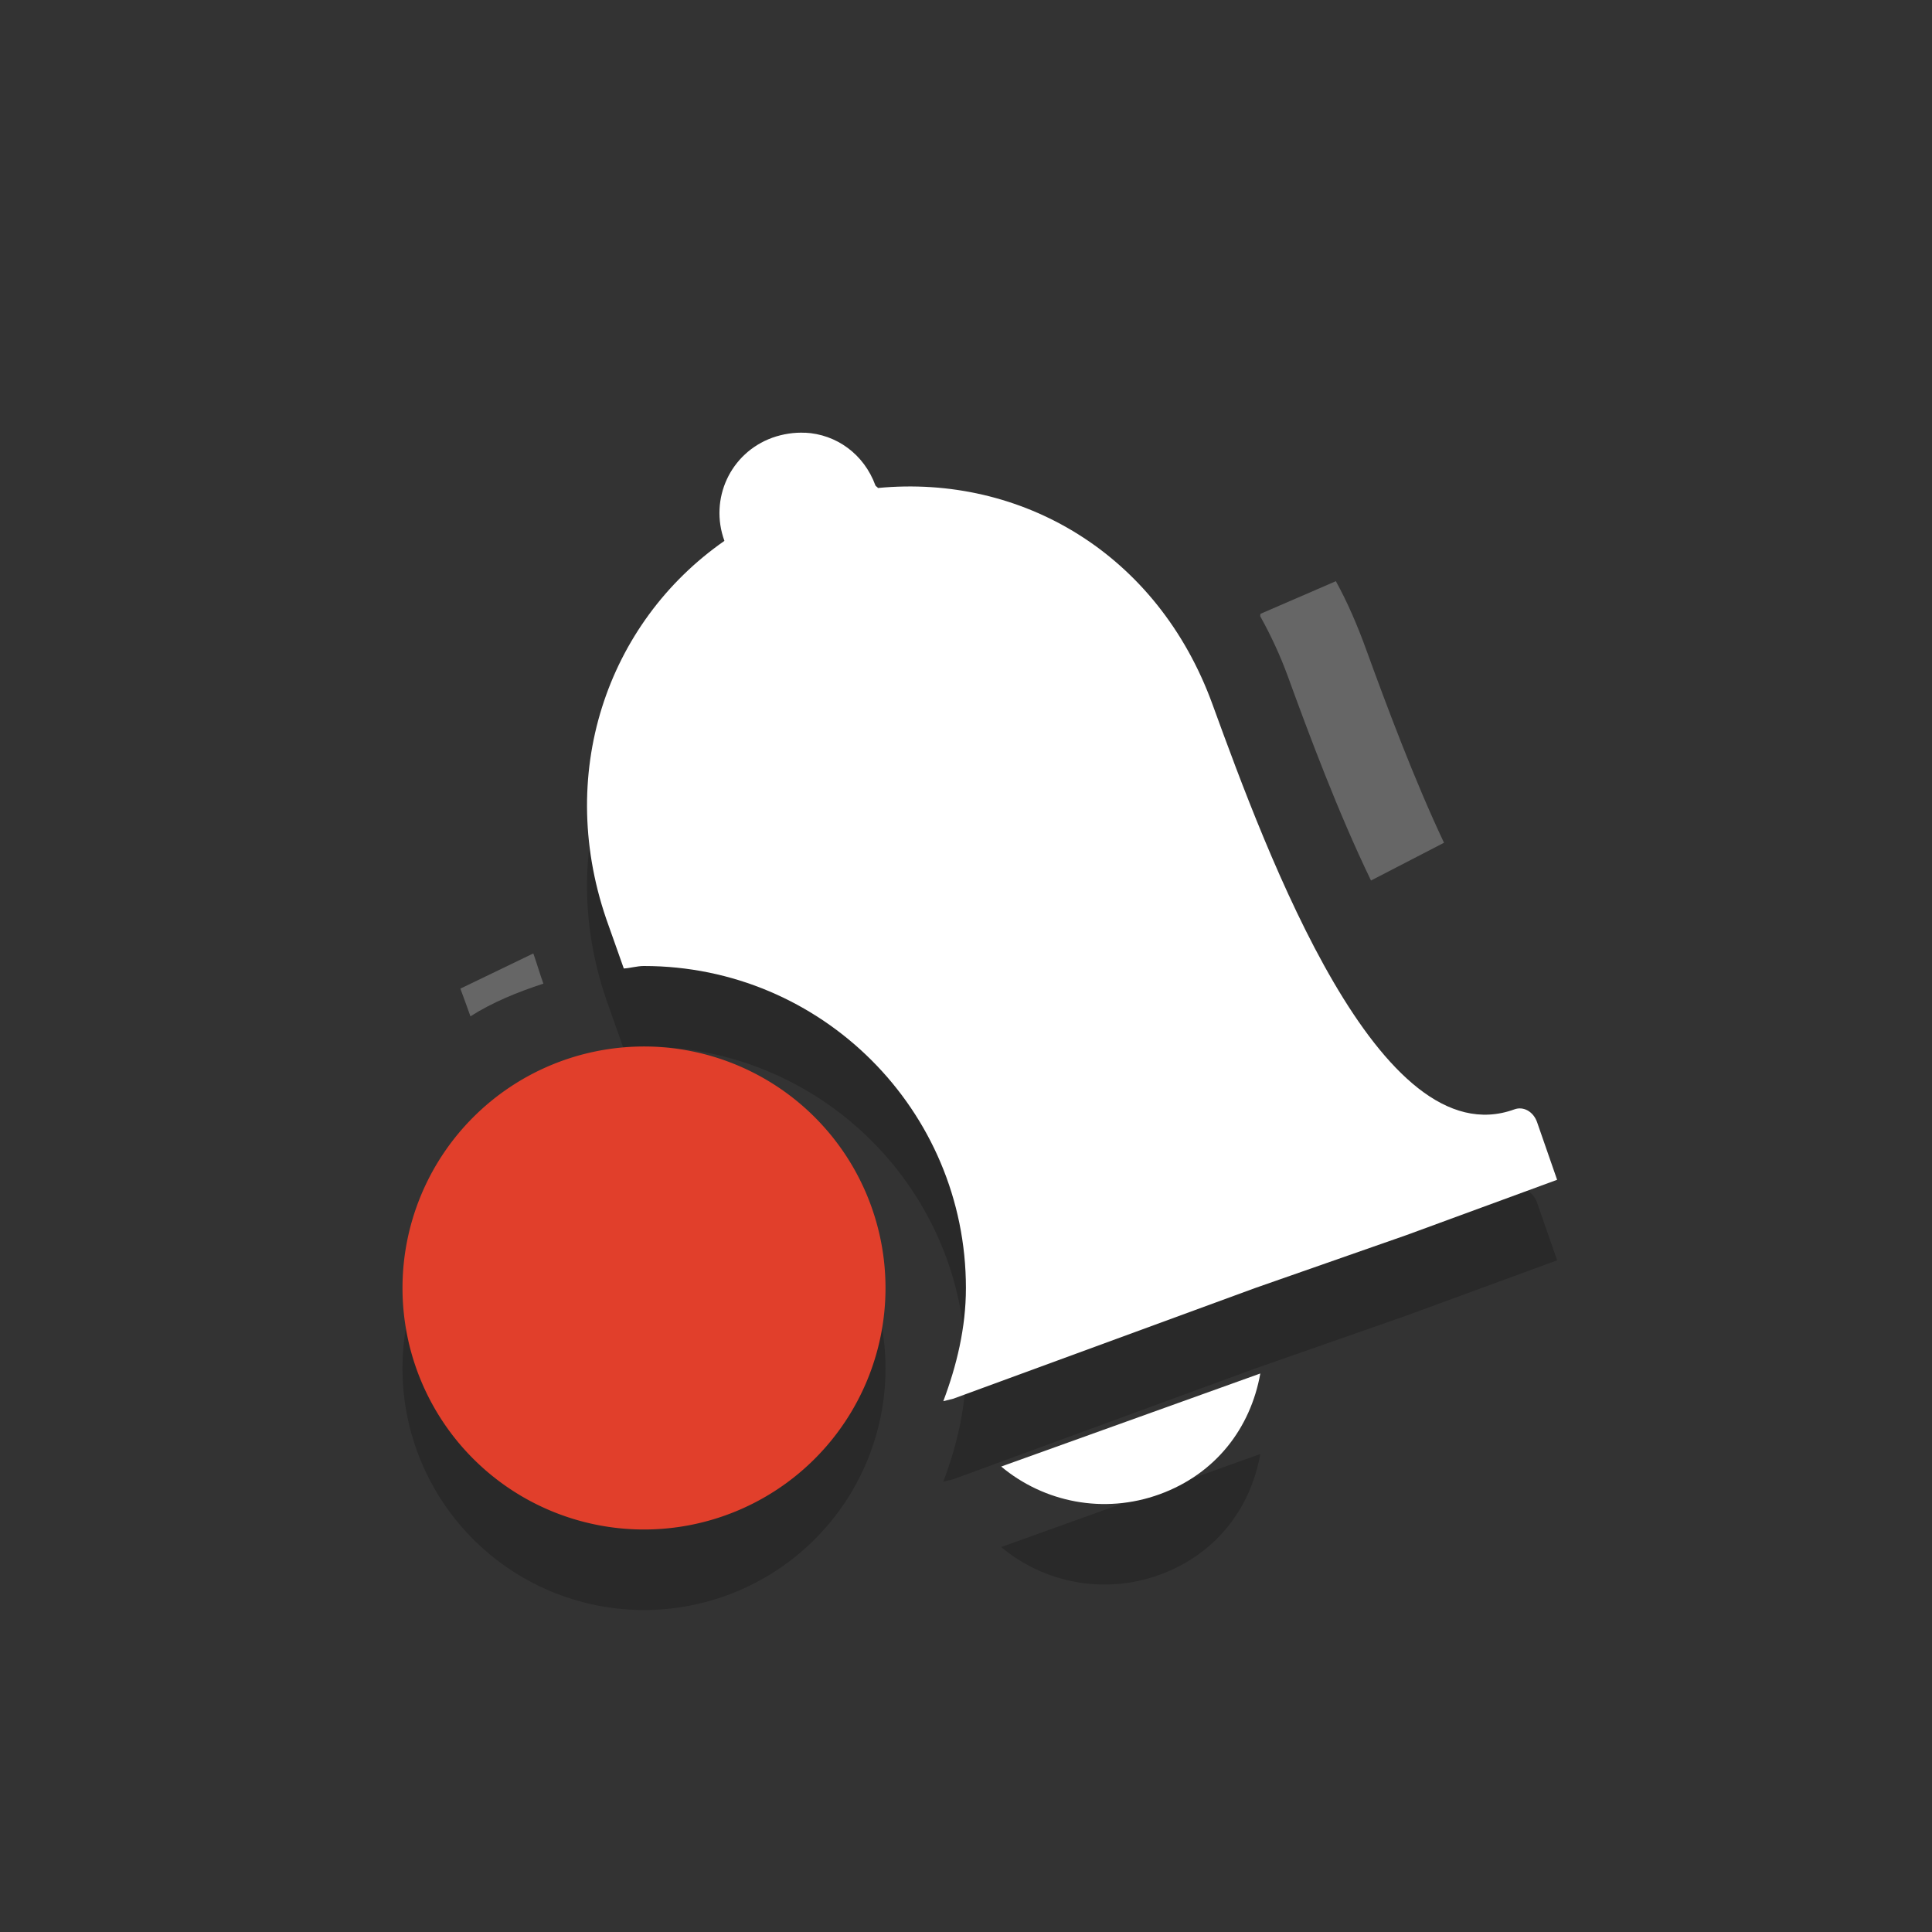 <?xml version="1.0" encoding="UTF-8" standalone="no"?>
<svg xmlns="http://www.w3.org/2000/svg" height="24" width="24" version="1.1">
 <rect width="100%" height="100%" fill="#333333" stroke="none"/>
 <g id="layer1" transform="translate(0,6)">
  <path id="path8968" d="m56 218a3 3 0 1 1 -6 0 3 3 0 1 1 6 0z" opacity=".2" transform="matrix(-1,0,0,1,61,-207)" color="#000000" stroke-width="2"/>
  <path id="path8966" opacity=".2" d="m10 0.375c0.389 0.019 0.733 0.266 0.875 0.656 0.004 0.01 0.028 0.021 0.031 0.031 1.777-0.17 3.472 0.808 4.156 2.688 0.686 1.884 2.075 5.641 3.75 5.031 0.112-0.041 0.234 0.026 0.281 0.156l0.25 0.719-1.875 0.688-1.875 0.656-3.75 1.375-0.125 0.031c0.165-0.438 0.281-0.91 0.281-1.406 0-2.209-1.791-4-4-4-0.085 0-0.166 0.026-0.25 0.031-0.061-0.169-0.134-0.383-0.188-0.531-0.681-1.871-0.02-3.766 1.438-4.781-0.19-0.521 0.073-1.092 0.594-1.281 0.13-0.047 0.277-0.069 0.406-0.063zm5.656 11.687c-0.121 0.679-0.555 1.247-1.25 1.5-0.695 0.253-1.439 0.099-1.969-0.344l3.219-1.156z" color="#000000" stroke-width="4"/>
  <path id="path4184" opacity=".25" d="m16.594 1.219c0.146 0.264 0.268 0.55 0.375 0.844 0.257 0.707 0.601 1.627 0.969 2.406l-0.907 0.469c-0.409-0.846-0.771-1.817-1.031-2.531-0.097-0.266-0.213-0.514-0.344-0.75-0.004-0.008 0.004-0.024 0-0.031l0.938-0.406zm-9.969 4.625c0.039 0.108 0.082 0.257 0.125 0.375-0.317 0.104-0.63 0.23-0.906 0.406-0.039-0.111-0.087-0.24-0.125-0.344l0.906-0.437z" color="#000000" stroke-width="4" fill="#fff"/>
  <path id="path4188" d="m10-0.625c0.389 0.019 0.733 0.266 0.875 0.656 0.004 0.01 0.028 0.021 0.031 0.031 1.777-0.17 3.472 0.808 4.156 2.688 0.686 1.884 2.075 5.641 3.75 5.031 0.112-0.041 0.234 0.026 0.281 0.156l0.25 0.719-1.875 0.688-1.875 0.656-3.75 1.375-0.125 0.031c0.165-0.438 0.281-0.91 0.281-1.406 0-2.209-1.791-4-4-4-0.085 0-0.166 0.026-0.25 0.031-0.061-0.169-0.134-0.383-0.188-0.531-0.681-1.871-0.02-3.766 1.438-4.781-0.19-0.521 0.073-1.092 0.594-1.281 0.13-0.047 0.276-0.069 0.406-0.062zm5.656 11.687c-0.121 0.679-0.555 1.247-1.25 1.5-0.695 0.253-1.439 0.099-1.969-0.344l3.219-1.156z" color="#000000" stroke-width="4" fill="#fff"/>
  <path id="path4190" d="m56 218a3 3 0 1 1 -6 0 3 3 0 1 1 6 0z" color="#000000" transform="matrix(-1,0,0,1,61,-208)" stroke-width="2" fill="#e13f2b"/>
 </g>
</svg>
